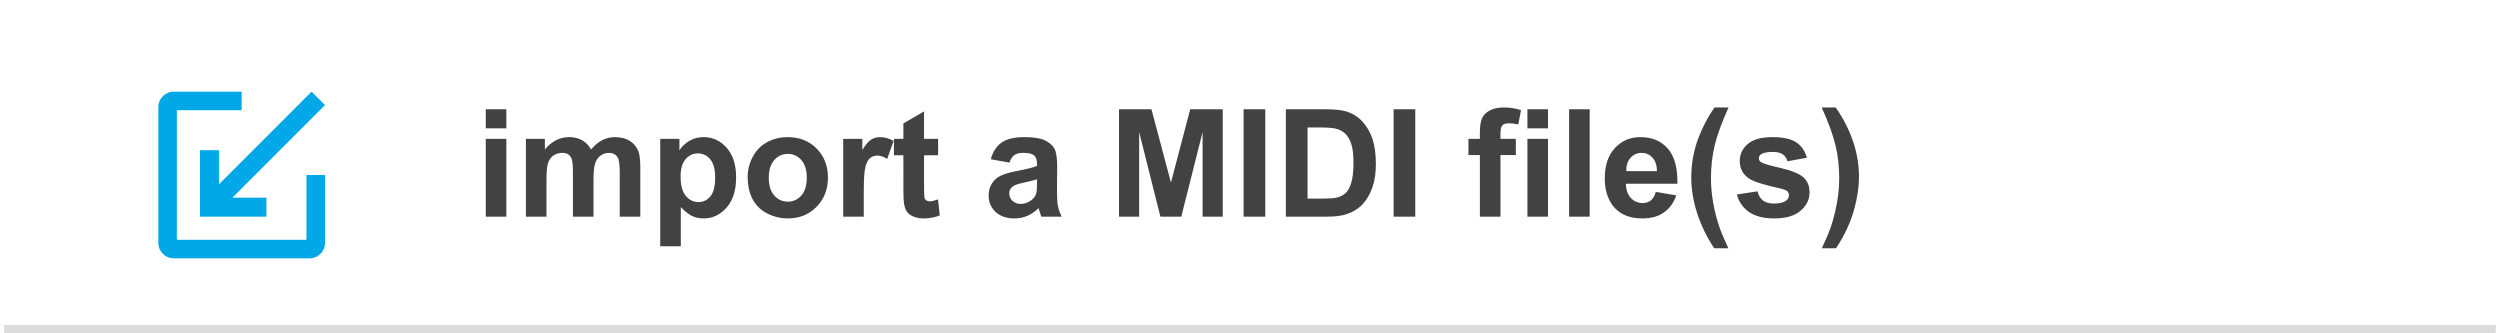 <?xml version="1.0" encoding="UTF-8"?>
<svg width="300px" height="40px" viewBox="0 0 300 40" version="1.1" xmlns="http://www.w3.org/2000/svg" xmlns:xlink="http://www.w3.org/1999/xlink">
    <title>ImportMidi</title>
    <g stroke="none" stroke-width="1" fill="none" fill-rule="evenodd">
        <g id="ImportMidi">
            <polygon fill="#FFFFFF" points="0 5.05077461e-13 300 5.05077461e-13 300 40 0 40"></polygon>
            <line x1="1" y1="39.5" x2="299" y2="39.5" id="Line" stroke="#DBDBDB" stroke-linecap="square"></line>
            <path fill="#424242" fill-rule="nonzero" d="M60.762,15.4 L60.762,13.115 L58.292,13.115 L58.292,15.4 L60.762,15.4 Z M60.762,26 L60.762,16.666 L58.292,16.666 L58.292,26 L60.762,26 Z M65.578,26 L65.578,21.465 C65.578,20.568 65.644,19.927 65.776,19.54 C65.908,19.153 66.126,18.857 66.431,18.652 C66.735,18.447 67.078,18.345 67.459,18.345 C67.775,18.345 68.026,18.409 68.21,18.538 C68.395,18.667 68.531,18.863 68.619,19.127 C68.707,19.391 68.751,19.977 68.751,20.885 L68.751,26 L71.221,26 L71.221,21.518 C71.221,20.639 71.288,19.996 71.423,19.588 C71.558,19.181 71.777,18.872 72.082,18.661 C72.387,18.45 72.712,18.345 73.058,18.345 C73.532,18.345 73.884,18.521 74.112,18.872 C74.282,19.142 74.367,19.739 74.367,20.665 L74.367,20.665 L74.367,26 L76.837,26 L76.837,20.032 C76.837,19.142 76.752,18.497 76.582,18.099 C76.348,17.56 75.993,17.151 75.519,16.873 C75.044,16.594 74.464,16.455 73.778,16.455 C73.239,16.455 72.732,16.578 72.258,16.824 C71.783,17.07 71.341,17.442 70.931,17.94 C70.649,17.442 70.289,17.07 69.85,16.824 C69.41,16.578 68.892,16.455 68.294,16.455 C67.169,16.455 66.199,16.95 65.385,17.94 L65.385,17.94 L65.385,16.666 L63.108,16.666 L63.108,26 L65.578,26 Z M81.697,29.551 L81.697,24.849 C82.16,25.347 82.601,25.698 83.02,25.903 C83.439,26.108 83.906,26.211 84.422,26.211 C85.506,26.211 86.429,25.779 87.19,24.915 C87.952,24.05 88.333,22.839 88.333,21.28 C88.333,19.763 87.955,18.579 87.199,17.729 C86.443,16.88 85.523,16.455 84.439,16.455 C83.818,16.455 83.253,16.602 82.743,16.895 C82.233,17.188 81.829,17.568 81.53,18.037 L81.53,18.037 L81.53,16.666 L79.228,16.666 L79.228,29.551 L81.697,29.551 Z M83.815,24.251 C83.218,24.251 82.711,24 82.295,23.5 C81.879,22.999 81.671,22.224 81.671,21.175 C81.671,20.261 81.87,19.571 82.269,19.105 C82.667,18.639 83.168,18.406 83.771,18.406 C84.352,18.406 84.838,18.644 85.23,19.118 C85.623,19.593 85.819,20.319 85.819,21.298 C85.819,22.347 85.629,23.101 85.248,23.561 C84.867,24.021 84.39,24.251 83.815,24.251 Z M94.547,26.211 C95.93,26.211 97.077,25.747 97.988,24.818 C98.899,23.889 99.354,22.719 99.354,21.307 C99.354,19.906 98.903,18.748 98.001,17.831 C97.099,16.914 95.941,16.455 94.529,16.455 C93.615,16.455 92.788,16.657 92.046,17.062 C91.305,17.466 90.732,18.052 90.328,18.819 C89.924,19.587 89.722,20.381 89.722,21.201 C89.722,22.273 89.924,23.183 90.328,23.93 C90.732,24.677 91.323,25.244 92.099,25.631 C92.875,26.018 93.691,26.211 94.547,26.211 Z M94.538,24.198 C93.894,24.198 93.352,23.952 92.912,23.46 C92.473,22.968 92.253,22.259 92.253,21.333 C92.253,20.407 92.473,19.698 92.912,19.206 C93.352,18.714 93.894,18.468 94.538,18.468 C95.183,18.468 95.723,18.714 96.16,19.206 C96.596,19.698 96.814,20.401 96.814,21.315 C96.814,22.253 96.596,22.968 96.16,23.46 C95.723,23.952 95.183,24.198 94.538,24.198 Z M103.652,26 L103.652,23.117 C103.652,21.529 103.721,20.486 103.859,19.988 C103.997,19.49 104.186,19.146 104.426,18.956 C104.666,18.765 104.959,18.67 105.305,18.67 C105.662,18.67 106.049,18.805 106.465,19.074 L106.465,19.074 L107.229,16.921 C106.708,16.61 106.166,16.455 105.604,16.455 C105.205,16.455 104.849,16.555 104.536,16.754 C104.222,16.953 103.869,17.366 103.477,17.993 L103.477,17.993 L103.477,16.666 L101.183,16.666 L101.183,26 L103.652,26 Z M110.824,26.211 C111.551,26.211 112.201,26.088 112.775,25.842 L112.775,25.842 L112.564,23.926 C112.131,24.084 111.8,24.163 111.571,24.163 C111.407,24.163 111.268,24.122 111.154,24.04 C111.04,23.958 110.966,23.854 110.934,23.728 C110.902,23.602 110.886,23.158 110.886,22.396 L110.886,22.396 L110.886,18.635 L112.573,18.635 L112.573,16.666 L110.886,16.666 L110.886,13.37 L108.407,14.812 L108.407,16.666 L107.273,16.666 L107.273,18.635 L108.407,18.635 L108.408,22.935 C108.412,23.68 108.438,24.183 108.486,24.444 C108.551,24.849 108.667,25.169 108.833,25.407 C109,25.644 109.263,25.837 109.62,25.987 C109.978,26.136 110.379,26.211 110.824,26.211 Z M121.74,26.211 C122.285,26.211 122.798,26.108 123.278,25.903 C123.759,25.698 124.21,25.391 124.632,24.98 C124.649,25.027 124.679,25.124 124.72,25.271 C124.813,25.593 124.893,25.836 124.957,26 L124.957,26 L127.4,26 C127.184,25.555 127.036,25.137 126.957,24.748 C126.877,24.358 126.838,23.753 126.838,22.933 L126.838,22.933 L126.864,20.05 C126.864,18.978 126.754,18.241 126.535,17.839 C126.315,17.438 125.936,17.107 125.396,16.846 C124.857,16.585 124.037,16.455 122.936,16.455 C121.723,16.455 120.809,16.672 120.193,17.105 C119.578,17.539 119.145,18.207 118.893,19.109 L118.893,19.109 L121.134,19.514 C121.286,19.08 121.485,18.777 121.731,18.604 C121.978,18.431 122.32,18.345 122.76,18.345 C123.41,18.345 123.853,18.446 124.087,18.648 C124.321,18.85 124.438,19.188 124.438,19.663 L124.438,19.663 L124.438,19.909 C123.993,20.097 123.193,20.299 122.039,20.516 C121.184,20.68 120.529,20.872 120.075,21.091 C119.621,21.311 119.268,21.627 119.016,22.041 C118.764,22.454 118.638,22.924 118.638,23.451 C118.638,24.248 118.915,24.907 119.468,25.429 C120.022,25.95 120.779,26.211 121.74,26.211 Z M122.479,24.471 C122.08,24.471 121.752,24.345 121.494,24.093 C121.236,23.841 121.107,23.542 121.107,23.196 C121.107,22.845 121.269,22.555 121.591,22.326 C121.802,22.186 122.25,22.042 122.936,21.896 C123.621,21.749 124.122,21.623 124.438,21.518 L124.438,21.518 L124.438,22.01 C124.438,22.602 124.406,23.003 124.342,23.214 C124.248,23.536 124.052,23.809 123.753,24.031 C123.349,24.324 122.924,24.471 122.479,24.471 Z M136.699,26 L136.699,15.857 L139.248,26 L141.753,26 L144.311,15.857 L144.311,26 L146.728,26 L146.728,13.115 L142.825,13.115 L140.514,21.904 L138.176,13.115 L134.282,13.115 L134.282,26 L136.699,26 Z M151.834,26 L151.834,13.115 L149.232,13.115 L149.232,26 L151.834,26 Z M159.199,26 C160.16,26 160.928,25.909 161.502,25.728 C162.27,25.481 162.879,25.139 163.33,24.699 C163.928,24.119 164.388,23.36 164.71,22.423 C164.974,21.655 165.105,20.741 165.105,19.681 C165.105,18.474 164.965,17.458 164.684,16.635 C164.402,15.812 163.992,15.116 163.453,14.548 C162.914,13.979 162.267,13.584 161.511,13.361 C160.948,13.197 160.131,13.115 159.059,13.115 L159.059,13.115 L154.304,13.115 L154.304,26 L159.199,26 Z M158.848,23.829 L156.905,23.829 L156.905,15.295 L158.074,15.295 C159.135,15.295 159.847,15.336 160.21,15.418 C160.696,15.523 161.098,15.726 161.414,16.024 C161.73,16.323 161.977,16.739 162.152,17.272 C162.328,17.806 162.416,18.57 162.416,19.566 C162.416,20.562 162.328,21.349 162.152,21.926 C161.977,22.503 161.75,22.918 161.471,23.17 C161.193,23.422 160.843,23.601 160.421,23.706 C160.099,23.788 159.574,23.829 158.848,23.829 L158.848,23.829 Z M169.834,26 L169.834,13.115 L167.232,13.115 L167.232,26 L169.834,26 Z M180.056,26 L180.056,18.608 L181.901,18.608 L181.901,16.666 L180.056,16.666 L180.056,16.007 C180.056,15.532 180.133,15.211 180.289,15.044 C180.444,14.877 180.7,14.794 181.058,14.794 C181.421,14.794 181.799,14.841 182.191,14.935 L182.191,14.935 L182.525,13.212 C181.852,13.001 181.163,12.896 180.46,12.896 C179.774,12.896 179.208,13.017 178.759,13.26 C178.311,13.503 178.003,13.818 177.836,14.205 C177.669,14.592 177.586,15.178 177.586,15.963 L177.586,15.963 L177.586,16.666 L176.215,16.666 L176.215,18.608 L177.586,18.608 L177.586,26 L180.056,26 Z M185.76,15.4 L185.76,13.115 L183.29,13.115 L183.29,15.4 L185.76,15.4 Z M185.76,26 L185.76,16.666 L183.29,16.666 L183.29,26 L185.76,26 Z M190.761,26 L190.761,13.115 L188.291,13.115 L188.291,26 L190.761,26 Z M197.098,26.211 C198.123,26.211 198.977,25.975 199.66,25.503 C200.342,25.032 200.842,24.345 201.158,23.442 L201.158,23.442 L198.697,23.029 C198.562,23.498 198.363,23.838 198.1,24.049 C197.836,24.26 197.511,24.365 197.124,24.365 C196.556,24.365 196.081,24.162 195.7,23.754 C195.319,23.347 195.12,22.777 195.103,22.045 L195.103,22.045 L201.29,22.045 C201.325,20.152 200.941,18.748 200.139,17.831 C199.336,16.914 198.24,16.455 196.852,16.455 C195.615,16.455 194.593,16.893 193.784,17.769 C192.976,18.645 192.571,19.856 192.571,21.403 C192.571,22.698 192.879,23.771 193.494,24.62 C194.273,25.681 195.475,26.211 197.098,26.211 Z M198.838,20.533 L195.146,20.533 C195.141,19.859 195.313,19.326 195.665,18.934 C196.017,18.541 196.462,18.345 197.001,18.345 C197.505,18.345 197.933,18.531 198.284,18.903 C198.636,19.275 198.82,19.818 198.838,20.533 L198.838,20.533 Z M207.398,29.788 C206.883,28.669 206.522,27.811 206.317,27.213 C206.007,26.305 205.762,25.347 205.583,24.339 C205.405,23.331 205.315,22.347 205.315,21.386 C205.315,19.991 205.466,18.671 205.768,17.426 C206.07,16.181 206.622,14.671 207.425,12.896 L207.425,12.896 L205.737,12.896 C204.964,14.003 204.325,15.213 203.821,16.525 C203.241,18.037 202.951,19.64 202.951,21.333 C202.951,22.698 203.186,24.11 203.654,25.569 C204.123,27.028 204.806,28.435 205.702,29.788 L205.702,29.788 L207.398,29.788 Z M212.9,26.211 C214.301,26.211 215.358,25.903 216.073,25.288 C216.788,24.673 217.146,23.938 217.146,23.082 C217.146,22.297 216.888,21.685 216.372,21.245 C215.851,20.812 214.932,20.445 213.617,20.146 C212.301,19.848 211.532,19.616 211.31,19.452 C211.146,19.329 211.063,19.18 211.063,19.004 C211.063,18.799 211.157,18.632 211.345,18.503 C211.626,18.321 212.092,18.23 212.742,18.23 C213.258,18.23 213.655,18.327 213.933,18.521 C214.211,18.714 214.4,18.992 214.5,19.355 L214.5,19.355 L216.829,18.925 C216.595,18.11 216.167,17.495 215.546,17.079 C214.925,16.663 213.976,16.455 212.698,16.455 C211.356,16.455 210.366,16.73 209.728,17.281 C209.089,17.832 208.77,18.512 208.77,19.32 C208.77,20.217 209.139,20.917 209.877,21.421 C210.41,21.784 211.673,22.186 213.665,22.625 C214.093,22.725 214.368,22.833 214.491,22.95 C214.608,23.073 214.667,23.229 214.667,23.416 C214.667,23.691 214.559,23.911 214.342,24.075 C214.02,24.31 213.539,24.427 212.9,24.427 C212.32,24.427 211.869,24.302 211.547,24.053 C211.225,23.804 211.011,23.439 210.905,22.959 L210.905,22.959 L208.427,23.337 C208.655,24.222 209.14,24.922 209.881,25.438 C210.623,25.953 211.629,26.211 212.9,26.211 Z M220.327,29.788 C221.335,28.259 222.059,26.709 222.498,25.139 C222.885,23.738 223.078,22.426 223.078,21.201 C223.078,19.748 222.833,18.315 222.344,16.903 C221.855,15.491 221.168,14.155 220.283,12.896 L220.283,12.896 L218.604,12.896 C219.407,14.671 219.958,16.181 220.257,17.426 C220.556,18.671 220.705,19.991 220.705,21.386 C220.705,22.071 220.664,22.741 220.582,23.394 C220.5,24.047 220.374,24.737 220.204,25.464 C220.034,26.19 219.85,26.832 219.65,27.389 C219.451,27.945 219.108,28.745 218.622,29.788 L218.622,29.788 L220.327,29.788 Z"></path>
            <path fill="#00A8E8" fill-rule="nonzero" d="M29,11 L29,13.222 L21.222,13.222 L21.222,28.778 L36.778,28.778 L36.778,21 L39,21 L39,29.148 C39,30.171 38.171,31 37.148,31 L37.148,31 L20.852,31 C19.829,31 19,30.171 19,29.148 L19,29.148 L19,12.852 C19,11.829 19.829,11 20.852,11 L20.852,11 L29,11 Z M37.39,11 L39,12.61 L27.888,23.722 L31.973,23.722 L31.973,26 L24,26 L24,18.027 L26.278,18.027 L26.278,22.112 L37.39,11 Z"></path>
        </g>
    </g>
</svg>

